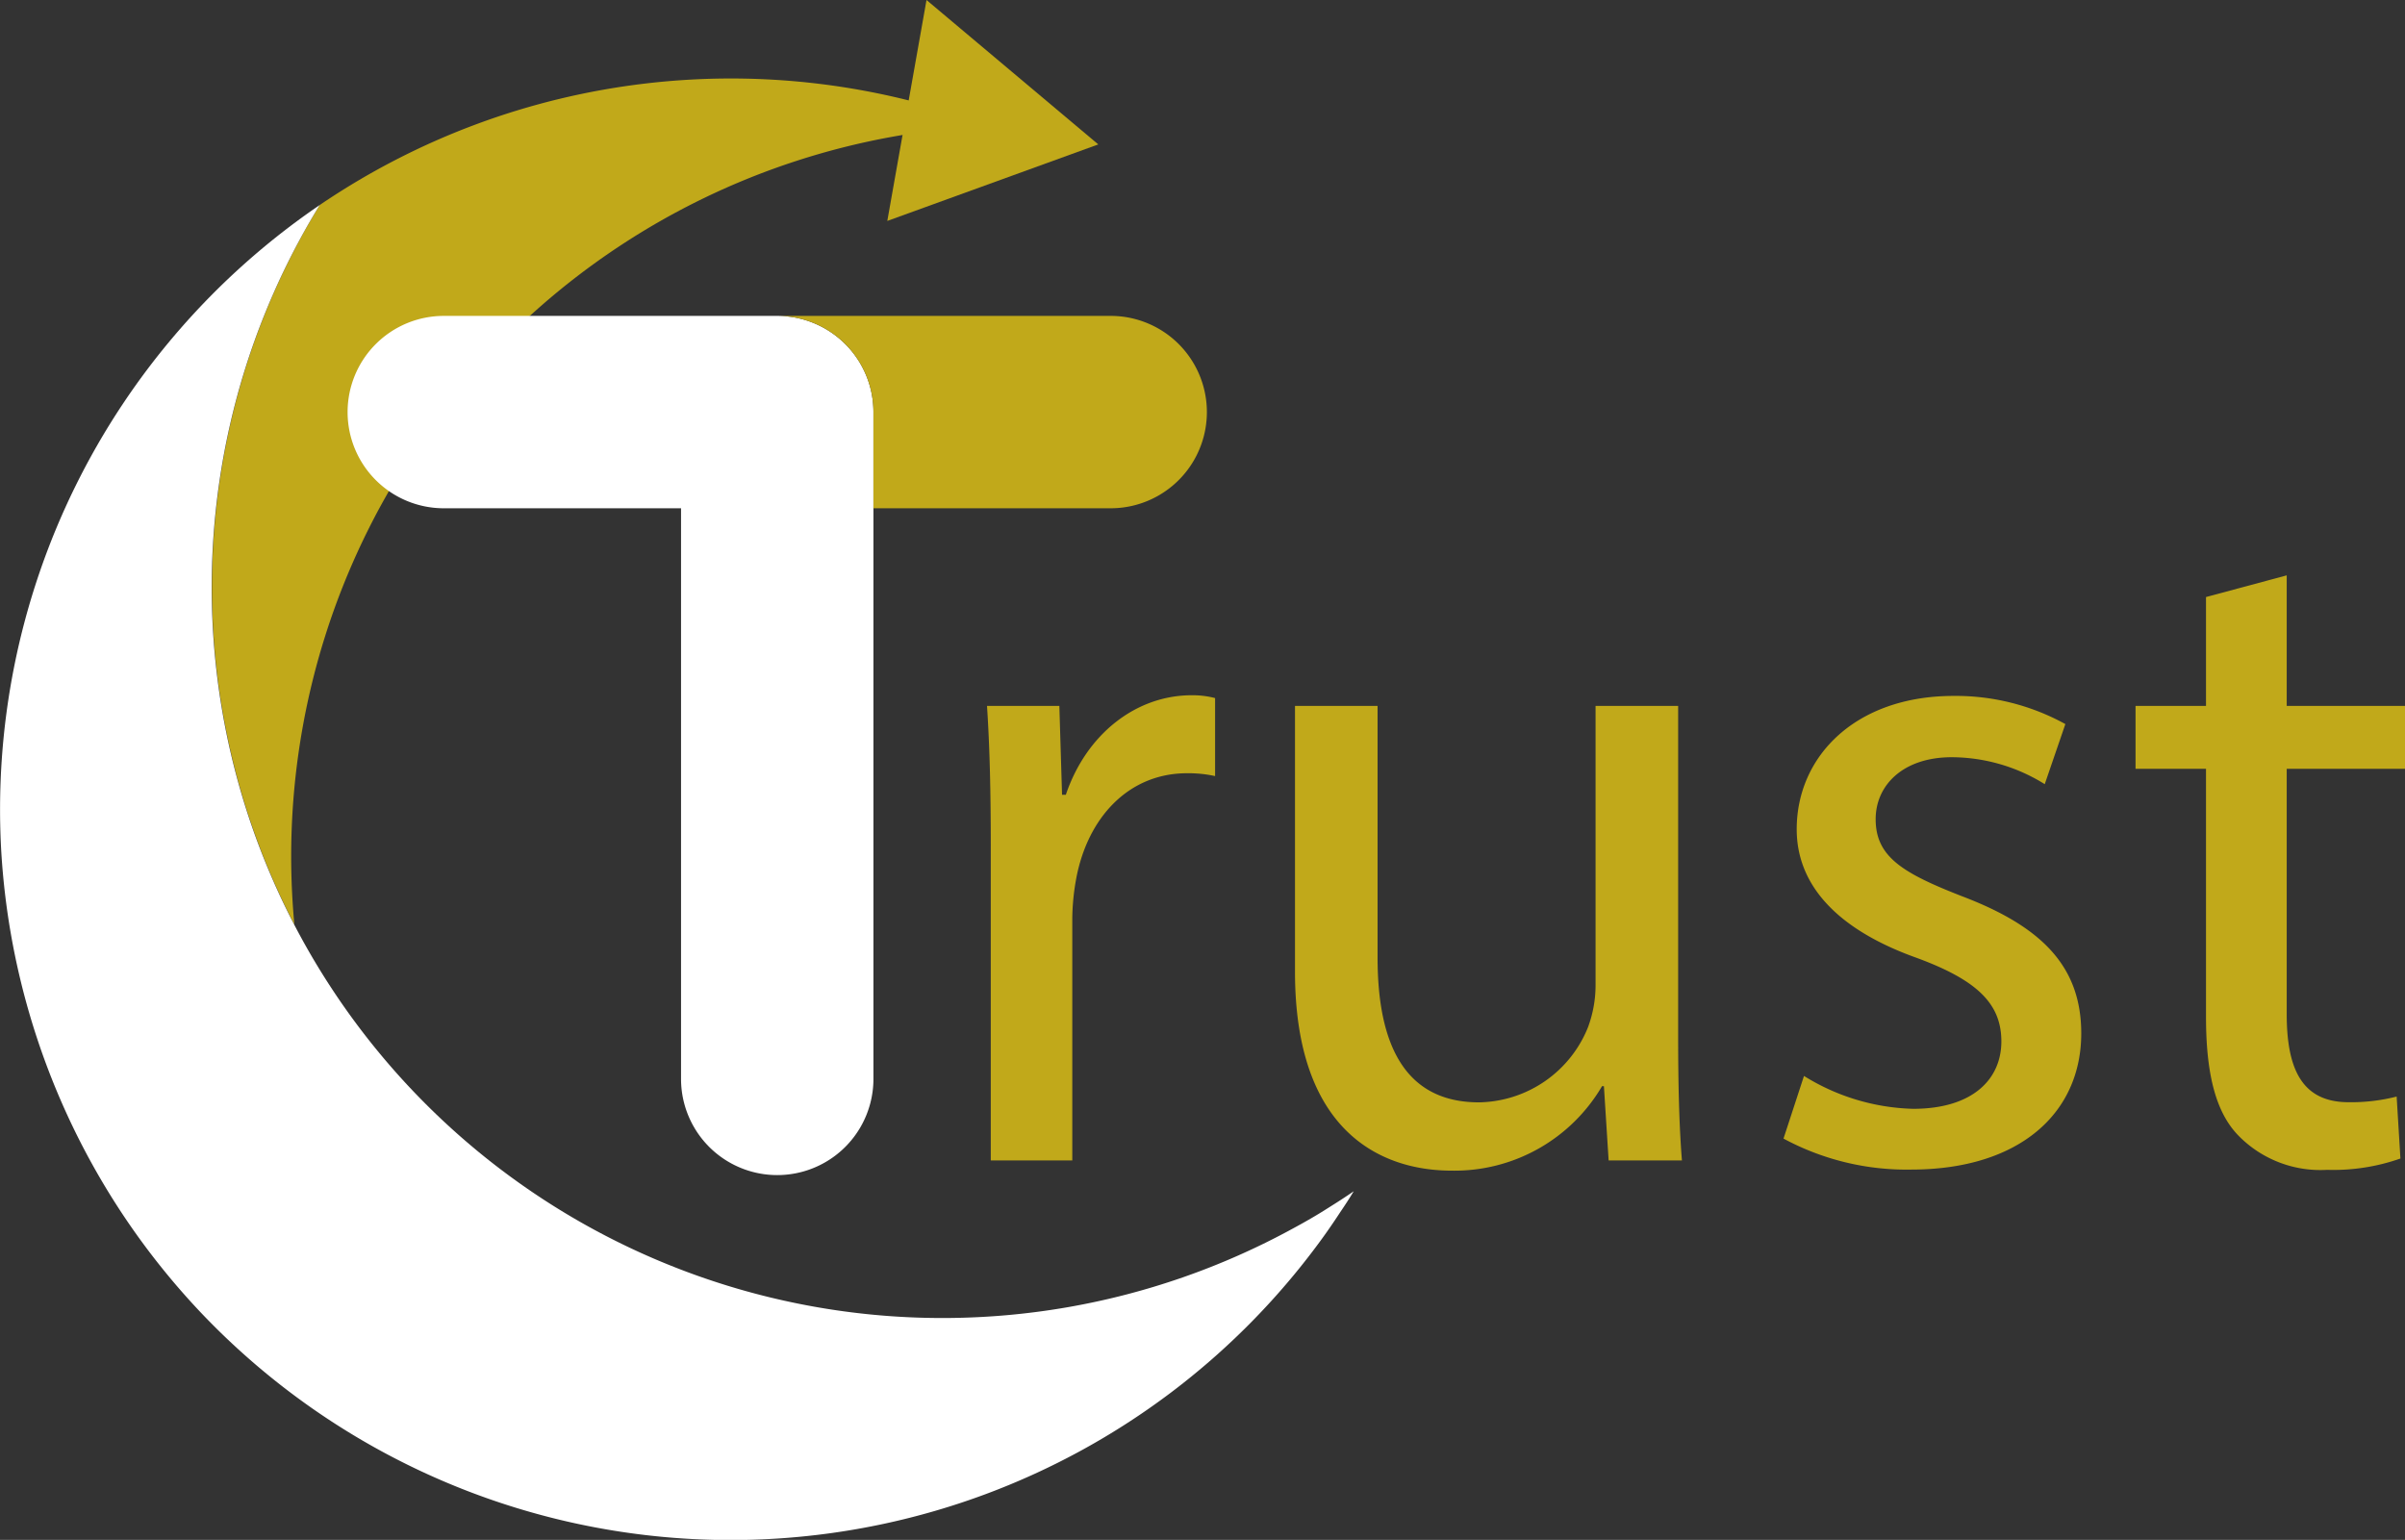 <svg xmlns="http://www.w3.org/2000/svg" viewBox="0 0 178.51 114.31"><rect x="0" y="0" width="178.51" height="114.31" fill="#333333" stroke="none"/><defs><style>.cls-1{fill:#c1a91a;}.cls-2{fill:#fff;}</style></defs><title>trust8</title><g id="Layer_2" data-name="Layer 2"><g id="Layer_1-2" data-name="Layer 1"><path class="cls-1" d="M23.73,15.22A54.3,54.3,0,0,1,73.47,9.34,54.28,54.28,0,0,0,21.85,68.63a54.32,54.32,0,0,1,1.88-53.41Z"/><path class="cls-2" d="M.1,63.31A54.3,54.3,0,0,1,23.73,15.22a54.24,54.24,0,0,0,72.19,76h0c.91-.49,1.8-1,2.66-1.55.64-.4,1.28-.81,1.9-1.24q-.48.79-1,1.55c-.49.75-1,1.49-1.53,2.21a54.24,54.24,0,0,1-82.79,5.51h0A54.2,54.2,0,0,1,6.88,86.49,54.61,54.61,0,0,1,.1,63.31Z"/><polygon class="cls-1" points="81.52 10.72 65.86 16.4 68.77 0 81.52 10.72"/><path class="cls-2" d="M25.8,30.59a7.14,7.14,0,0,0,7.14,7.14H50.55V80.09a7.14,7.14,0,1,0,14.28,0V30.59a7.14,7.14,0,0,0-7.14-7.14H32.94A7.14,7.14,0,0,0,25.8,30.59Z"/><path class="cls-1" d="M57.69,23.45a7.14,7.14,0,0,1,7.14,7.14v7.14H82.44a7.14,7.14,0,0,0,0-14.28Z"/><path class="cls-1" d="M73.54,62.93c0-4-.07-7.39-.28-10.53h5.37L78.83,59h.28c1.53-4.53,5.23-7.39,9.34-7.39a6.64,6.64,0,0,1,1.74.21v5.79a9.22,9.22,0,0,0-2.09-.21c-4.32,0-7.39,3.28-8.23,7.88a17.26,17.26,0,0,0-.28,2.86v18H73.54Z"/><path class="cls-1" d="M124.56,76.94c0,3.49.07,6.55.28,9.2H119.4l-.35-5.51h-.14a12.69,12.69,0,0,1-11.15,6.27c-5.3,0-11.64-2.93-11.64-14.78V52.4h6.13V71.09c0,6.41,2,10.74,7.53,10.74a8.87,8.87,0,0,0,8.09-5.58,9,9,0,0,0,.56-3.14V52.4h6.13Z"/><path class="cls-1" d="M133.9,79.87A16.08,16.08,0,0,0,142,82.31c4.46,0,6.55-2.23,6.55-5s-1.74-4.53-6.27-6.2c-6.06-2.16-8.92-5.51-8.92-9.55,0-5.44,4.39-9.9,11.64-9.9a16.84,16.84,0,0,1,8.3,2.09l-1.53,4.46a13.13,13.13,0,0,0-6.9-2c-3.63,0-5.65,2.09-5.65,4.6,0,2.79,2,4,6.41,5.72,5.86,2.23,8.85,5.16,8.85,10.18,0,5.93-4.6,10.11-12.62,10.11a19.24,19.24,0,0,1-9.48-2.3Z"/><path class="cls-1" d="M169.73,42.71V52.4h8.78v4.67h-8.78V75.27c0,4.18,1.19,6.55,4.6,6.55a13.66,13.66,0,0,0,3.56-.42l.28,4.6a15,15,0,0,1-5.44.84,8.5,8.5,0,0,1-6.62-2.58c-1.74-1.81-2.37-4.81-2.37-8.78V57.07h-5.23V52.4h5.23V44.32Z"/></g></g></svg>
